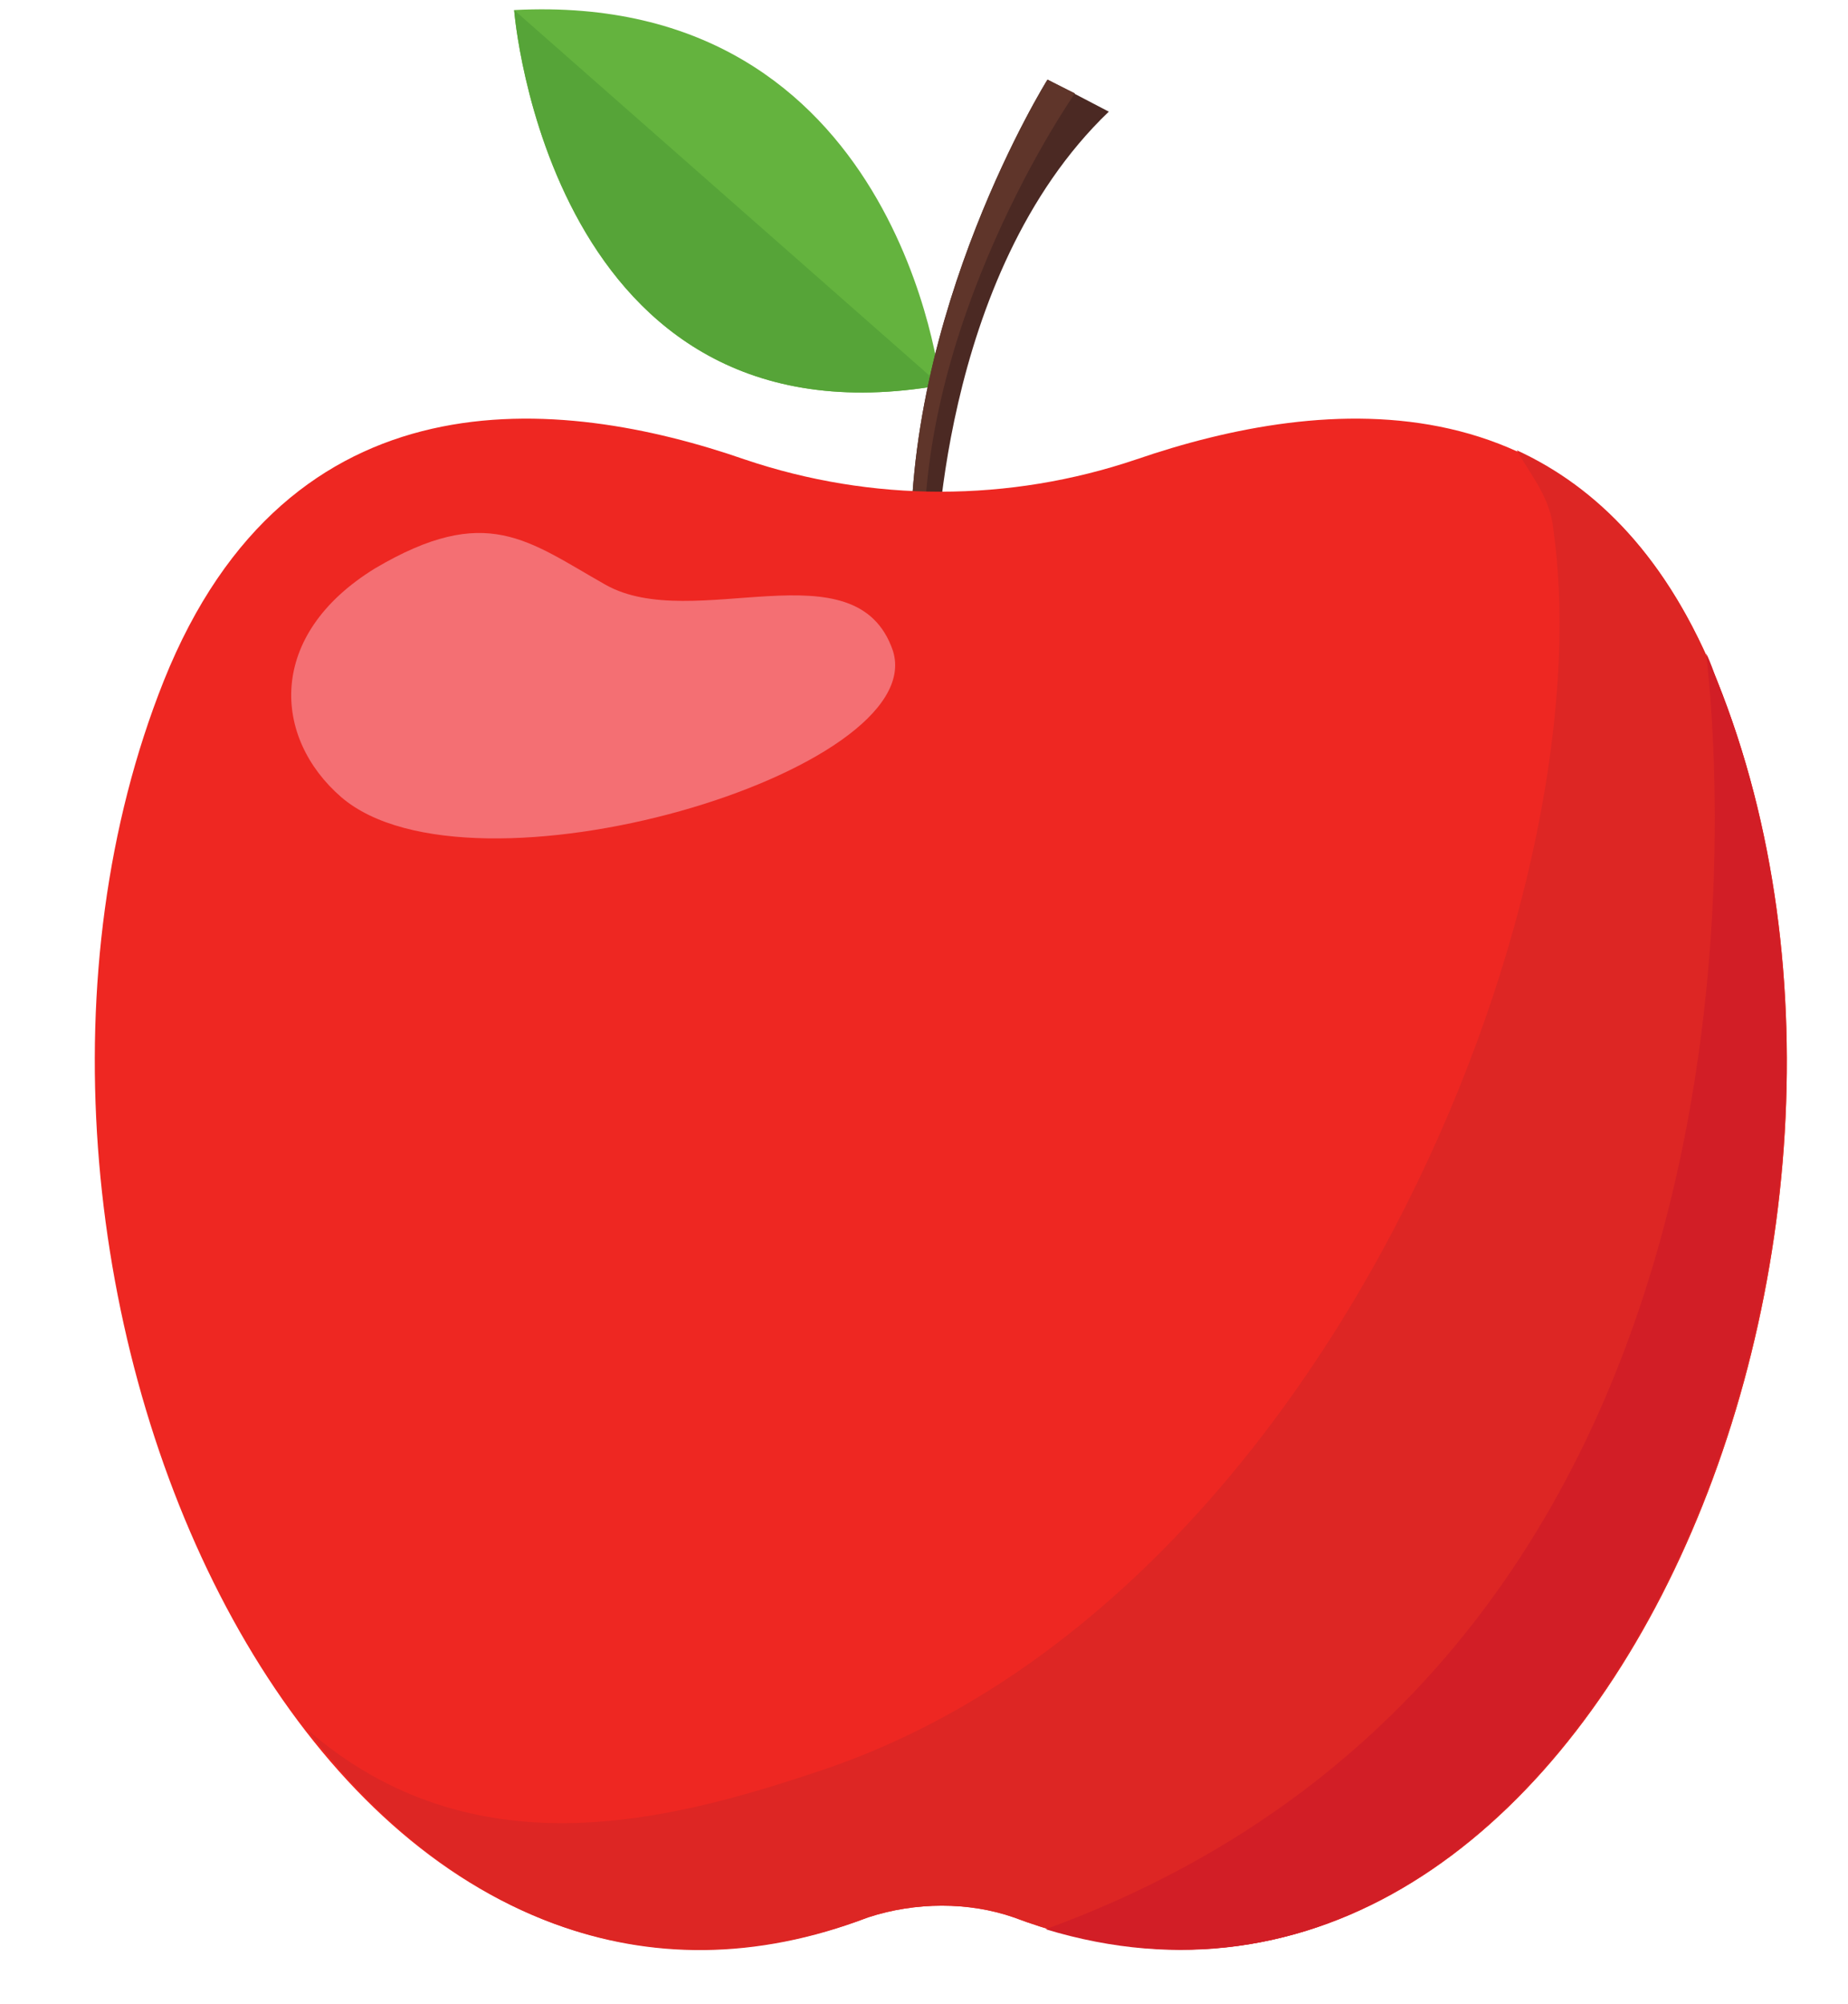 <?xml version="1.0" encoding="utf-8"?>
<!-- Generator: Adobe Illustrator 16.0.0, SVG Export Plug-In . SVG Version: 6.00 Build 0)  -->
<!DOCTYPE svg PUBLIC "-//W3C//DTD SVG 1.1//EN" "http://www.w3.org/Graphics/SVG/1.1/DTD/svg11.dtd">
<svg version="1.1" id="Layer_1" xmlns="http://www.w3.org/2000/svg" xmlns:xlink="http://www.w3.org/1999/xlink" x="0px" y="0px"
	 width="202px" height="219px" viewBox="0 0 202 219" enable-background="new 0 0 202 219" xml:space="preserve">
<g>
	<path fill="#64B33E" d="M102.8,42.1c0,0-4.5-43.2-46.6-41C56.2,1.2,60,49.6,102.8,42.1"/>
	<path fill="#56A438" d="M102.8,42.1c-46.6-41-46.6-41-46.6-41S60,49.6,102.8,42.1"/>
	<path fill="#4B2923" d="M121.2,12.2c-6.7-3.5-6.7-3.5-6.7-3.5s-15.9,25.5-14.9,53c2.7,0.7,2.7,0.7,2.7,0.7S102.5,30.1,121.2,12.2"
		/>
	<path fill="#5F352A" d="M114.5,8.7c3,1.5,3,1.5,3,1.5s-17.9,25.5-16.4,52c-1.5-0.5-1.5-0.5-1.5-0.5C98.6,34.1,114.5,8.7,114.5,8.7"
		/>
	<path fill="#EE2722" d="M187.7,74.4c-13.7-34.2-43.1-31.2-63.5-24.2c-13.9,4.7-28.9,4.7-42.8,0c-20.2-7-49.8-10-63.5,24.2
		c-25.2,63.2,15.9,158.1,77,135.1c5.2-1.7,11-1.7,15.9,0C171.8,232.5,213.1,137.6,187.7,74.4z"/>
	<path fill="#DD2624" d="M187.7,74.4c-5.4-13.5-13.2-21.2-21.9-25.2c1.5,2.7,3.7,5.2,4,8.7c5.7,41-25.4,117.4-80.2,135.6
		c-16.4,5.5-37.9,11.2-56-4.5c14.9,19.7,36.6,30,61.3,20.5c5.2-1.7,11-1.7,15.9,0C171.8,232.5,213.1,137.6,187.7,74.4z"/>
	<path fill="#D21E26" d="M187.7,74.4c-0.4-1-0.7-2-1.2-3c0,1,14.7,107.7-72.2,139.4C173.3,228.7,212.4,136.3,187.7,74.4z"/>
	<path fill="#F46F73" d="M66.2,63.9c9.6,5.4,27.4-4.5,31.4,7.2c4.2,13.2-46.1,28.2-60.3,16c-7.5-6.5-8.2-17.7,3.7-25
		C53.2,54.9,57.7,59.1,66.2,63.9z"/>
</g>
</svg>
